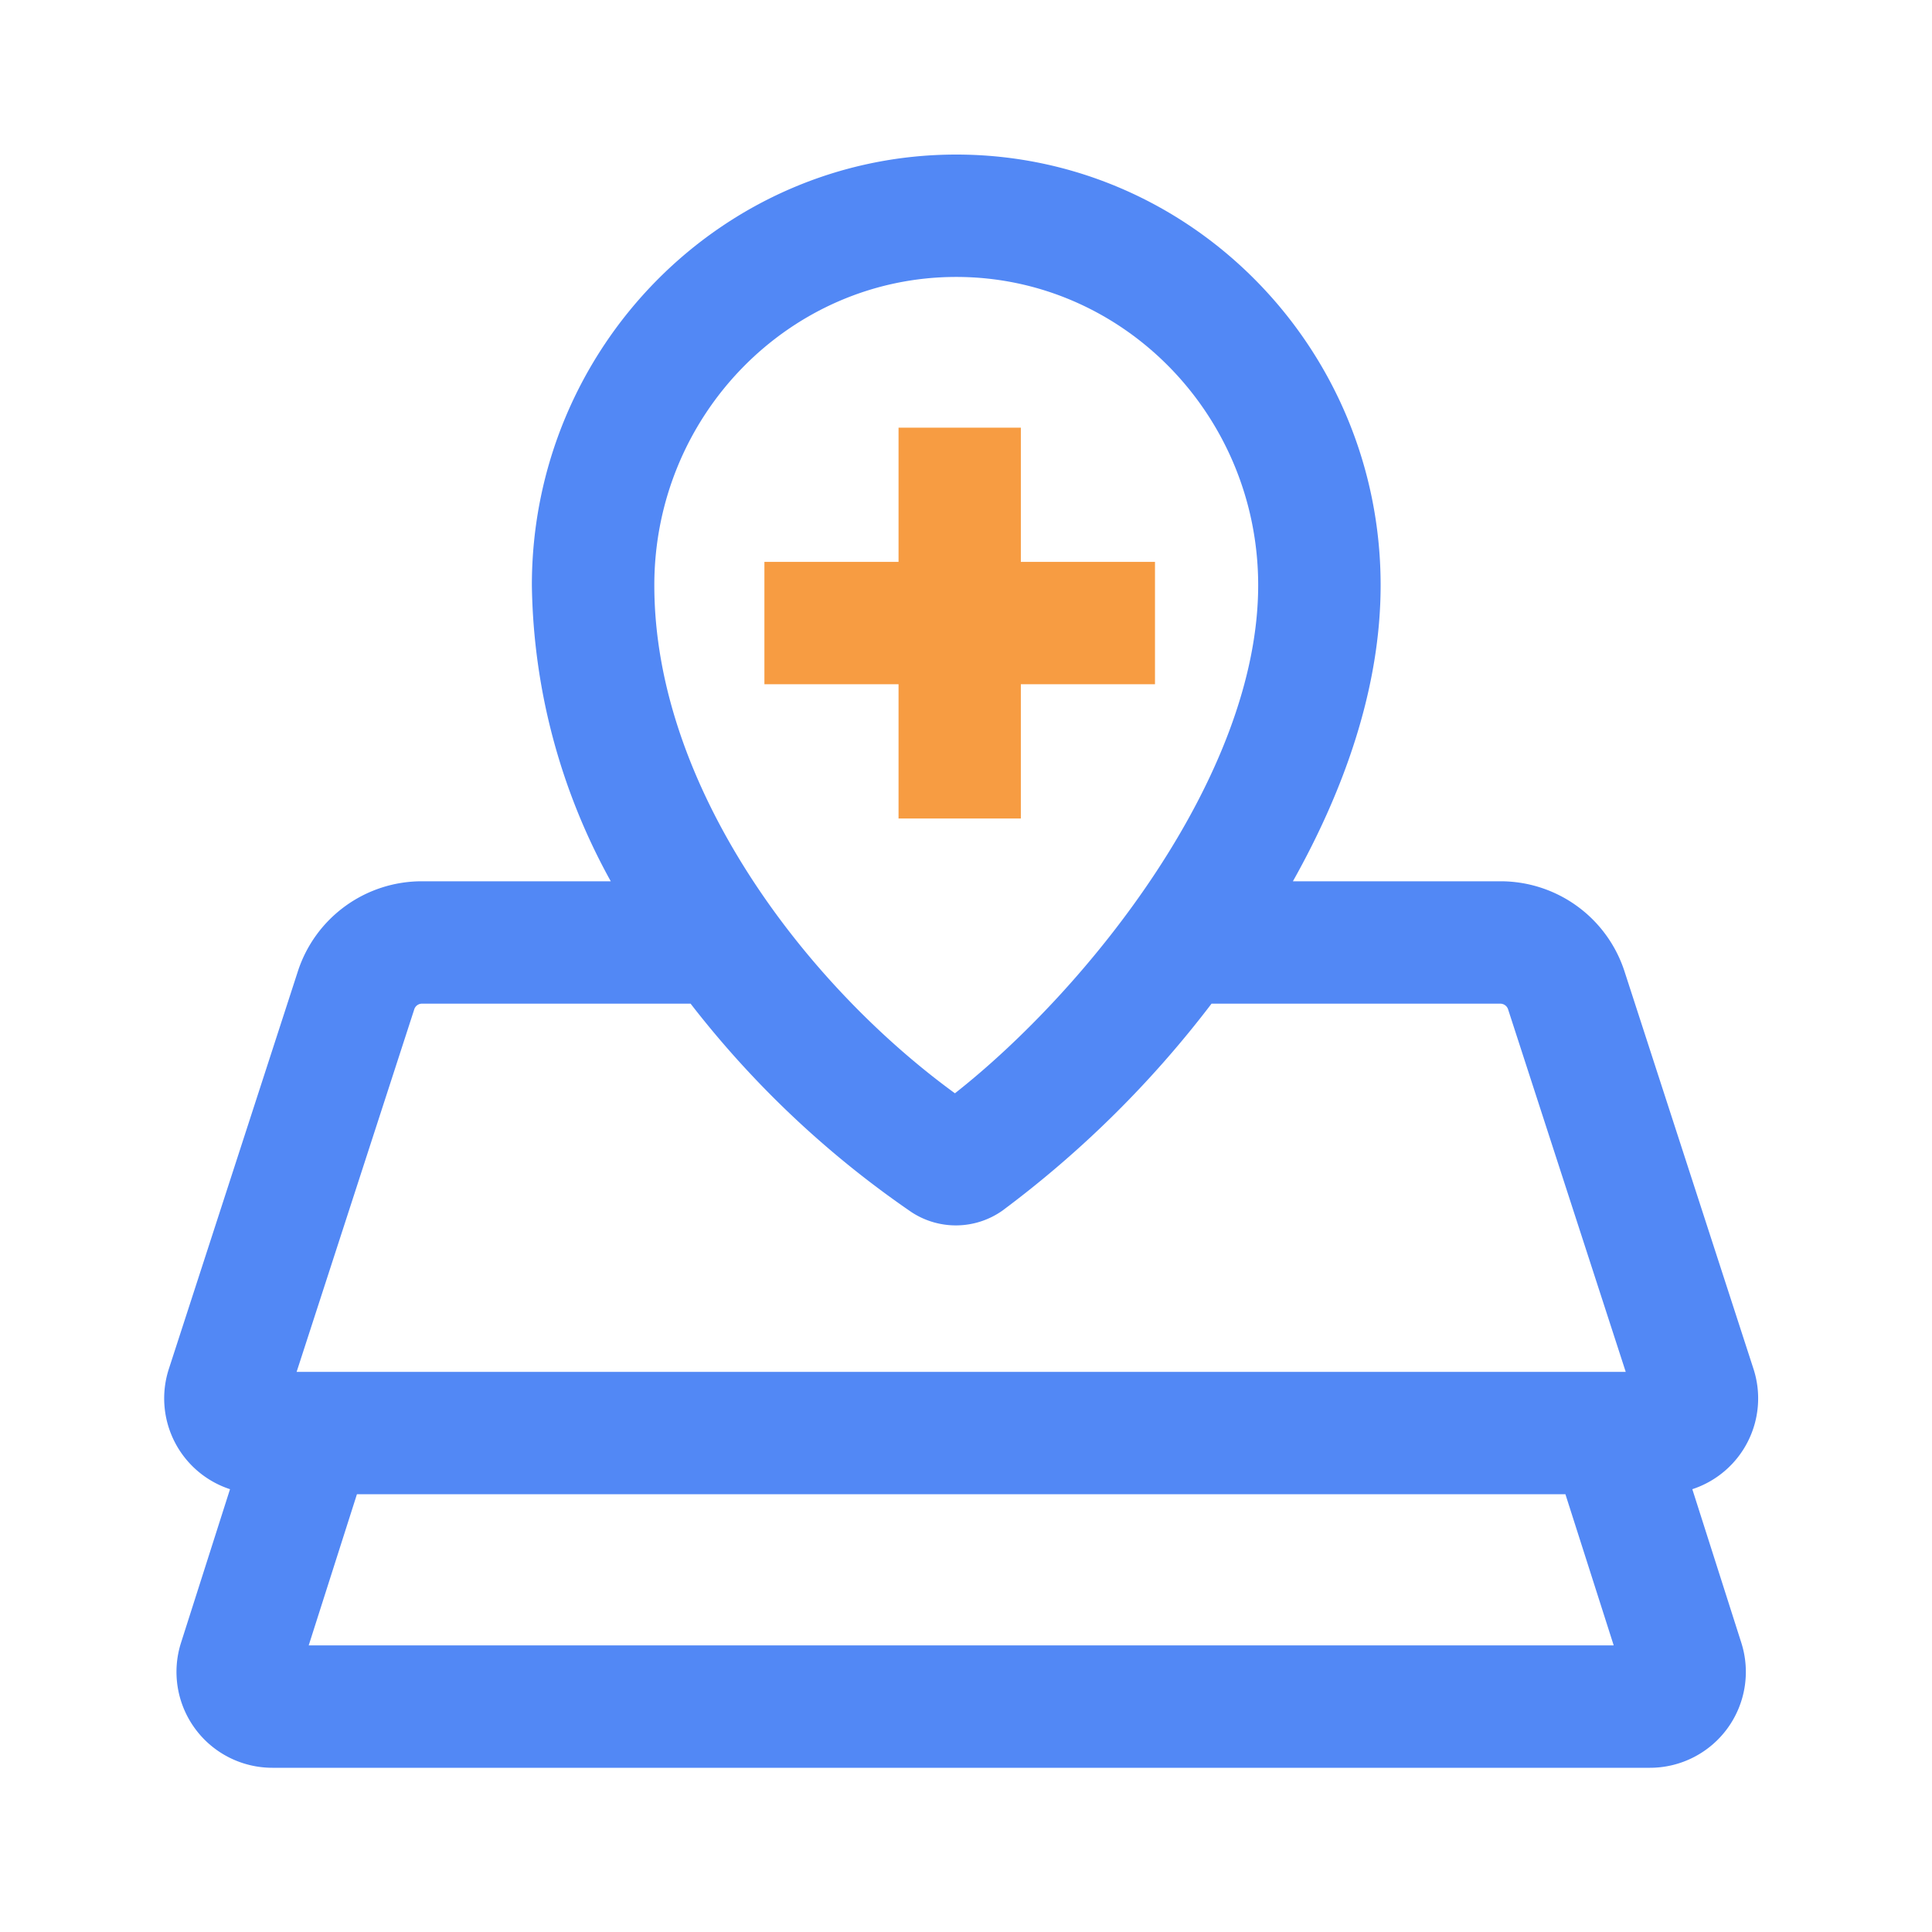 <svg t="1597217539826" class="icon" viewBox="0 0 1024 1024" version="1.1" xmlns="http://www.w3.org/2000/svg" p-id="4603" width="200" height="200"><path d="M896.963 789.299a50.632 50.632 0 0 0 32.399-63.826l-68.306-210.514a69.059 69.059 0 0 0-65.869-47.862h-109.921c27.597-49.152 46.495-103.132 46.495-156.913C731.761 184.32 630.861 81.92 506.834 81.92S281.902 184.32 281.902 310.185a332.708 332.708 0 0 0 41.82 156.913H223.693a69.053 69.053 0 0 0-65.864 47.862l-68.311 210.514a50.632 50.632 0 0 0 32.394 63.826l-25.974 81.408A50.821 50.821 0 0 0 144.384 936.96h730.112a50.826 50.826 0 0 0 48.44-66.258zM506.834 146.785c88.238 0 160.026 73.298 160.026 163.4 0 100.92-90.143 213.755-160.727 269.281-79.032-57.528-159.329-162.483-159.329-269.281 0-90.102 71.793-163.4 160.031-163.4z m-287.268 388.178a4.316 4.316 0 0 1 4.127-3.005h142.336a518.943 518.943 0 0 0 117.059 110.484 42.813 42.813 0 0 0 48.256-0.819 558.285 558.285 0 0 0 110.792-109.655h153.052a4.326 4.326 0 0 1 4.132 3.005l62.346 192.138H157.215z m-55.951 337.137l25.569-80.138h640.512l25.6 80.138H163.615z" fill="#5288F5" p-id="4604"></path><path d="M612.173 297.81h-71.101V226.668H476.247v71.142H405.151v64.86h71.096v71.142h64.824V362.67h71.101V297.81z" fill="#F79C42" p-id="4605"></path></svg>
